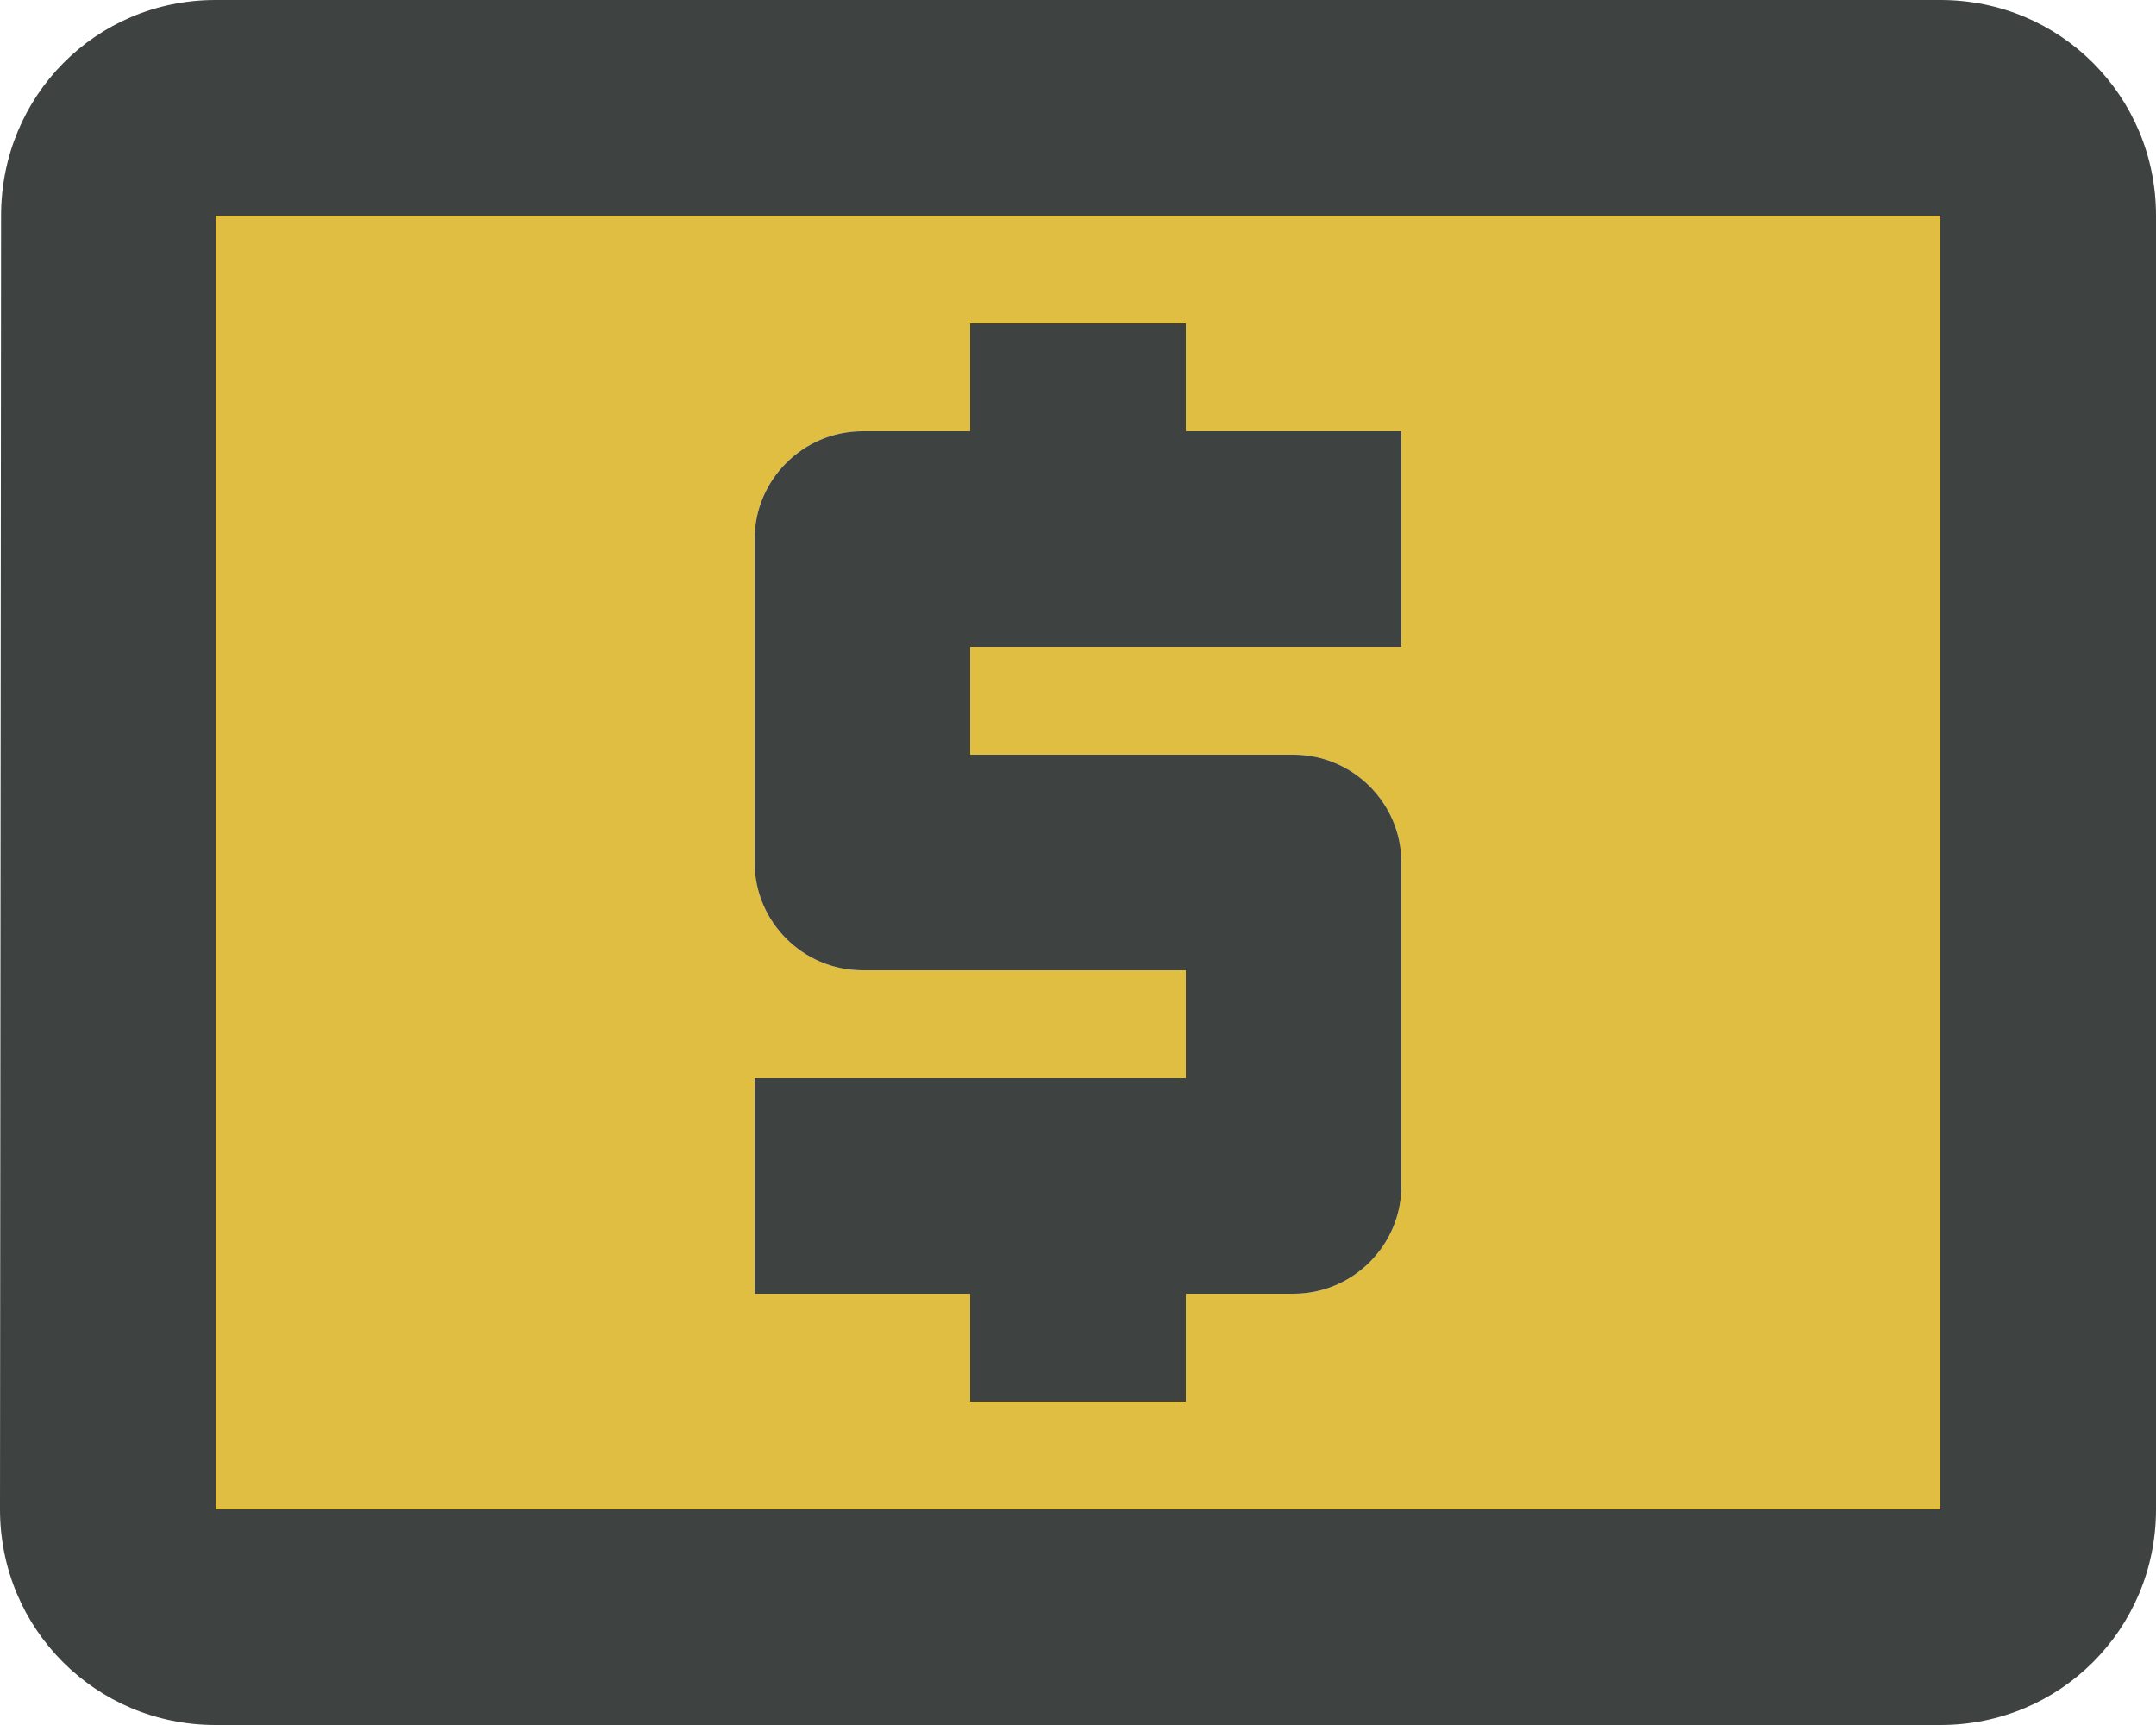 <?xml version="1.0" encoding="UTF-8"?>
<svg width="20px" height="16px" viewBox="0 0 20 16" version="1.1" xmlns="http://www.w3.org/2000/svg" xmlns:xlink="http://www.w3.org/1999/xlink">
    <!-- Generator: Sketch 54.1 (76490) - https://sketchapp.com -->
    <title>ic-finance-and-accounting</title>
    <desc>Created with Sketch.</desc>
    <g id="Page-1" stroke="none" stroke-width="1" fill="none" fill-rule="evenodd">
        <g id="ic-finance-and-accounting" transform="translate(-2, -4)">
            <polygon id="Path" points="0 0 24 0 24 24 0 24"></polygon>
            <path d="M4,18 L20,18 L20,6 L4,6 L4,18 Z M9,14 L13,14 L13,13 L10,13 C9.45,13 9,12.55 9,12 L9,9 C9,8.45 9.45,8 10,8 L11,8 L11,7 L13,7 L13,8 L15,8 L15,10 L11,10 L11,11 L14,11 C14.55,11 15,11.45 15,12 L15,15 C15,15.55 14.55,16 14,16 L13,16 L13,17 L11,17 L11,16 L9,16 L9,14 Z" id="Shape" fill="#E0BE41" fill-rule="nonzero"></path>
            <path d="M20,4 L4,4 C2.89,4 2.01,4.89 2.01,6 L2,18 C2,19.11 2.89,20 4,20 L20,20 C21.11,20 22,19.11 22,18 L22,6 C22,4.89 21.11,4 20,4 Z M20,18 L4,18 L4,6 L20,6 L20,18 Z M11,17 L13,17 L13,16 L14,16 C14.55,16 15,15.55 15,15 L15,12 C15,11.45 14.55,11 14,11 L11,11 L11,10 L15,10 L15,8 L13,8 L13,7 L11,7 L11,8 L10,8 C9.45,8 9,8.45 9,9 L9,12 C9,12.55 9.45,13 10,13 L13,13 L13,14 L9,14 L9,16 L11,16 L11,17 Z" id="Shape" fill="#3E4241" fill-rule="nonzero"></path>
        </g>
    </g>
</svg>